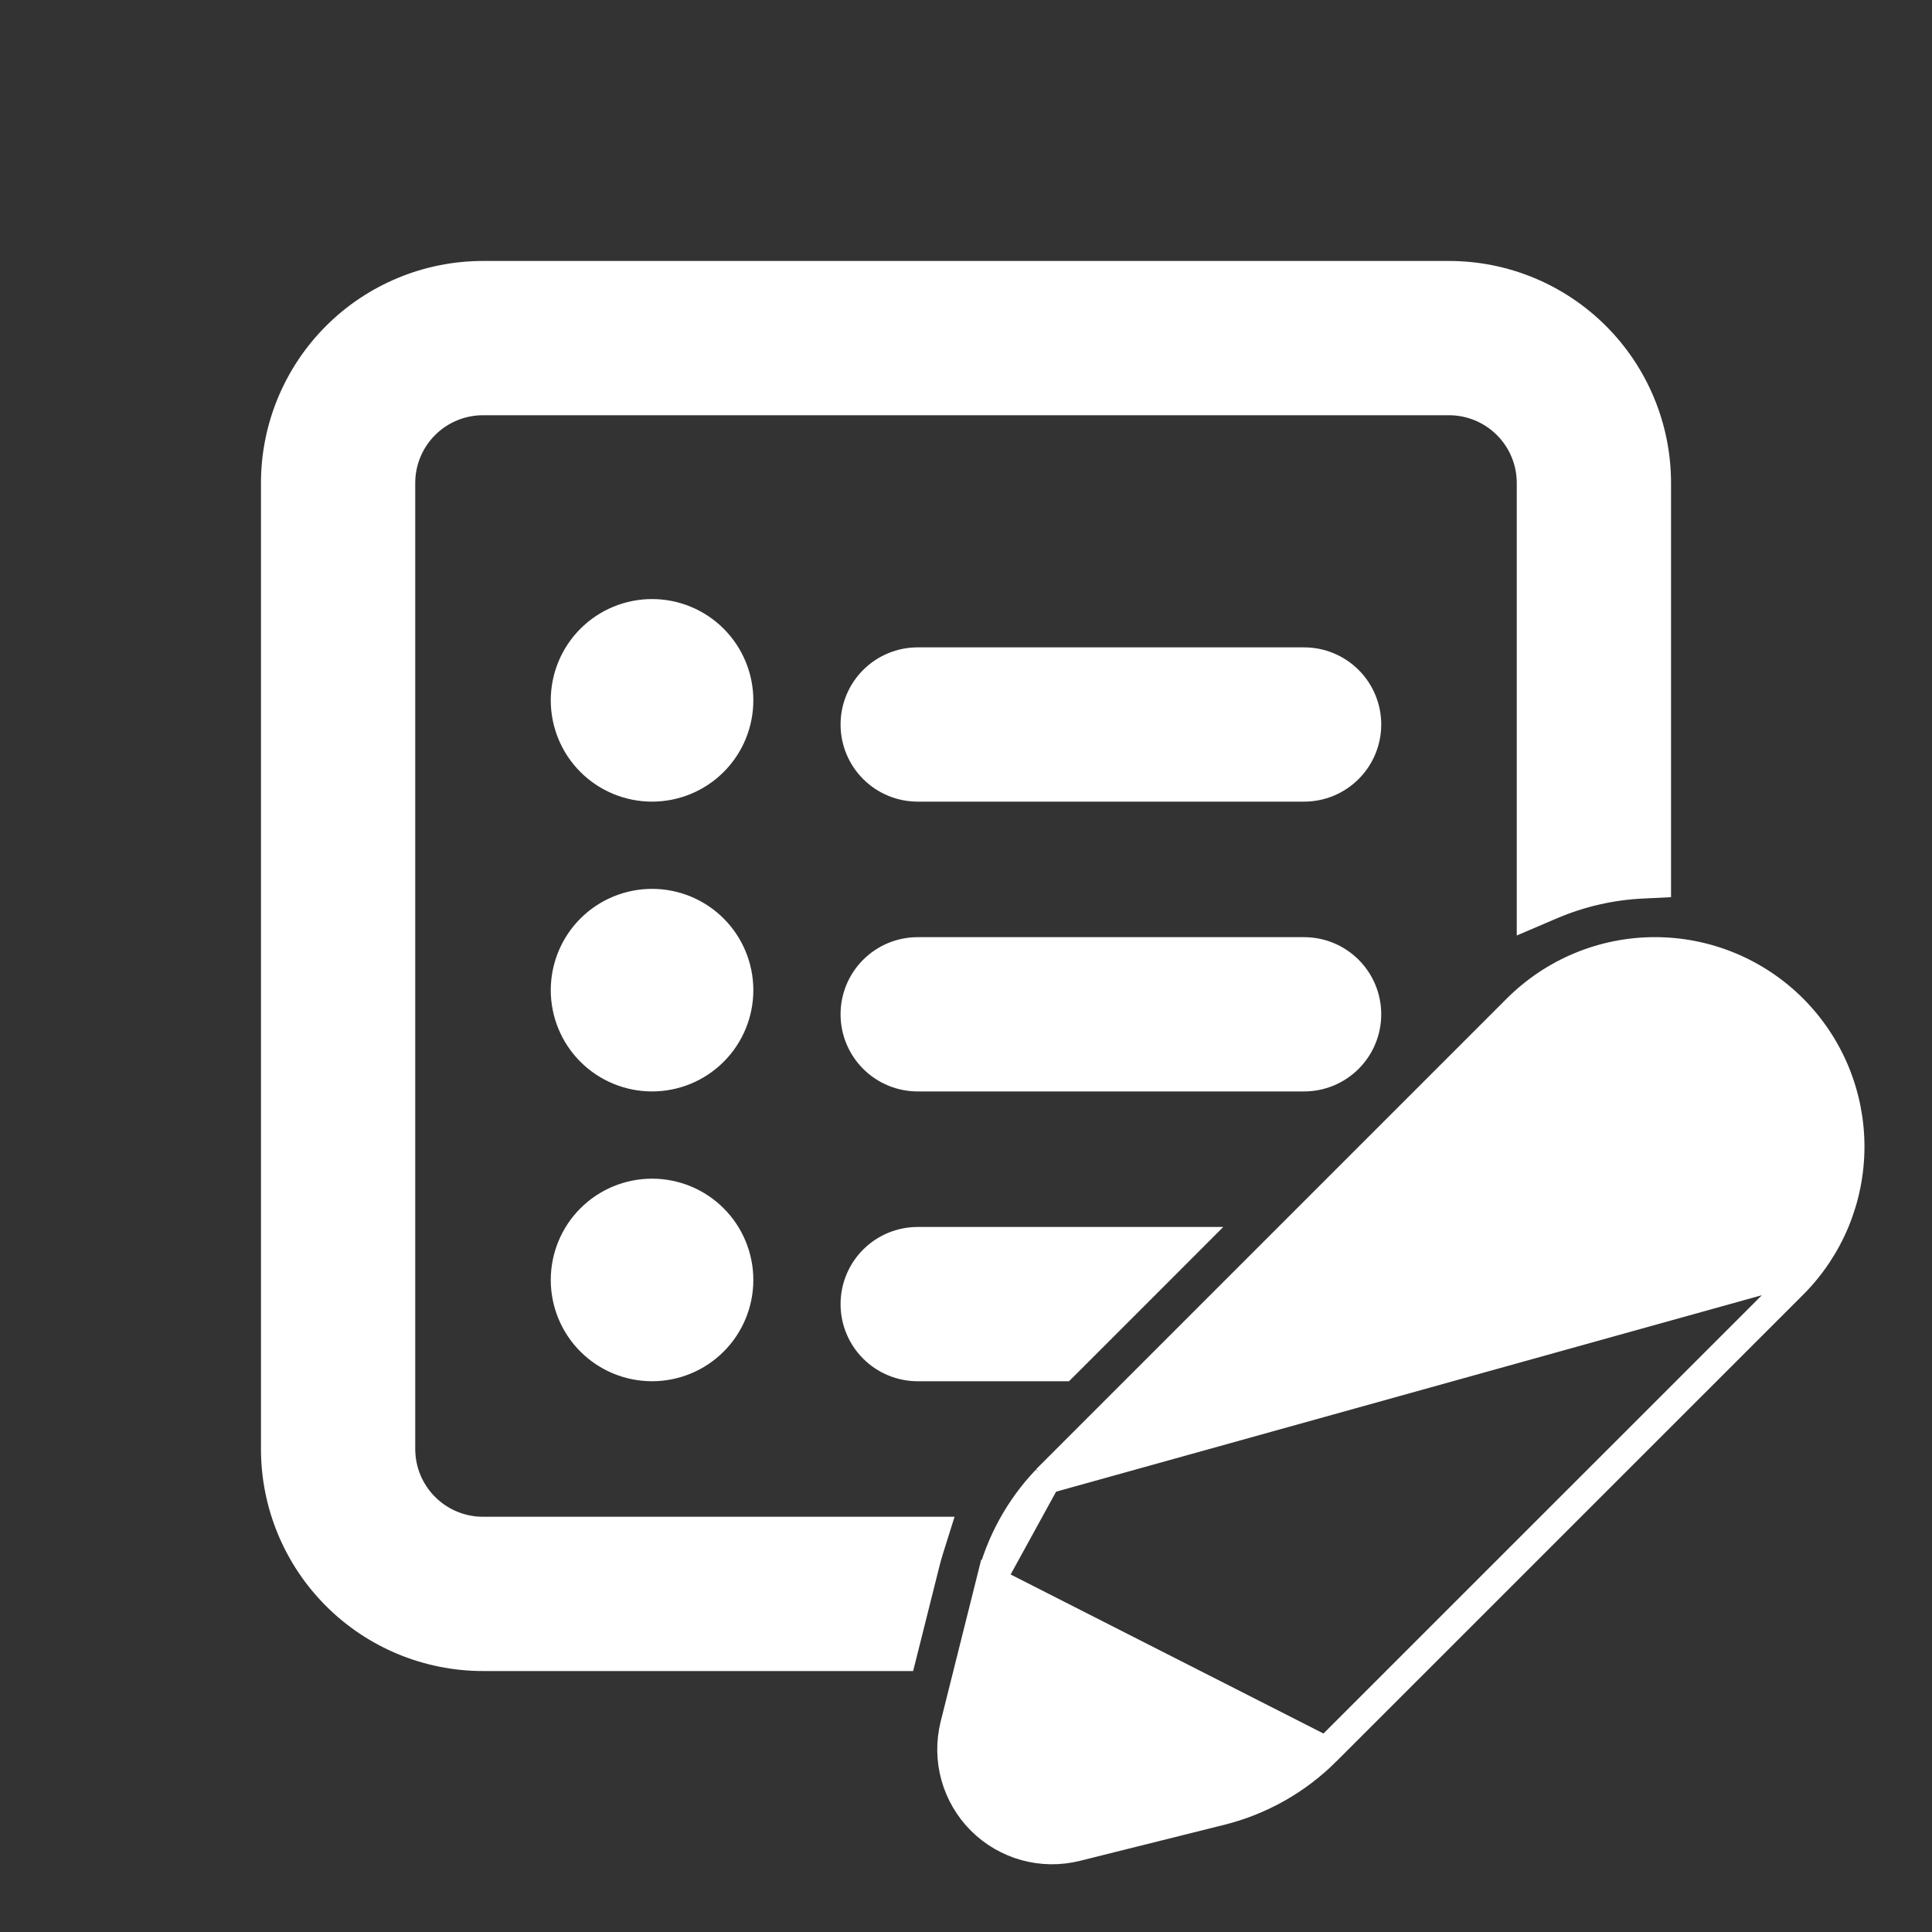 <svg width="67" height="67" viewBox="0 0 67 67" fill="none" xmlns="http://www.w3.org/2000/svg">
<rect x="0" y="0" width="67" height="67" fill="#333333" stroke="none"/>
<path d="M36.283 51.306L36.429 51.16L52.61 34.979L52.61 34.979C53.239 34.351 53.985 33.853 54.806 33.513C55.627 33.173 56.506 32.999 57.395 32.999C58.283 32.999 59.163 33.175 59.984 33.515C60.804 33.855 61.55 34.354 62.178 34.982C62.806 35.611 63.304 36.357 63.644 37.178C63.983 37.999 64.158 38.879 64.158 39.767C64.157 40.656 63.982 41.535 63.642 42.356C63.301 43.177 62.803 43.922 62.175 44.55L62.174 44.55M36.283 51.306L61.821 44.197L62.174 44.55M36.283 51.306V51.313M36.283 51.306V51.313M62.174 44.55L45.994 60.727L62.174 44.55ZM36.283 51.313C35.351 52.292 34.688 53.498 34.362 54.812L36.283 51.313ZM30.887 57.45H31.277L31.372 57.072L32.082 54.241L32.082 54.241C32.124 54.072 32.169 53.908 32.218 53.75L32.422 53.1H31.741H16.75C15.994 53.1 15.269 52.8 14.735 52.265C14.2 51.731 13.9 51.006 13.9 50.25V16.75C13.9 15.994 14.2 15.269 14.735 14.735C15.269 14.2 15.994 13.9 16.75 13.9H50.25C51.006 13.9 51.731 14.2 52.265 14.735C52.8 15.269 53.1 15.994 53.1 16.75V30.927V31.685L53.797 31.387C54.813 30.952 55.89 30.71 56.974 30.66L57.45 30.637V30.16V16.75C57.45 14.841 56.691 13.009 55.341 11.659C53.991 10.309 52.16 9.55 50.25 9.55H16.75C14.841 9.55 13.009 10.309 11.659 11.659C10.309 13.009 9.55 14.841 9.55 16.75V50.25C9.55 52.16 10.309 53.991 11.659 55.341C13.009 56.691 14.841 57.45 16.75 57.45H30.887ZM36.659 47.4H36.866L37.013 47.254L40.363 43.904L41.216 43.05H40.009H31.825C31.248 43.05 30.695 43.279 30.287 43.687C29.879 44.095 29.65 44.648 29.65 45.225C29.65 45.802 29.879 46.355 30.287 46.763C30.695 47.171 31.248 47.4 31.825 47.4H36.659ZM42.345 62.795C43.726 62.449 44.987 61.734 45.994 60.727L34.361 54.813L33.105 59.83L33.105 59.831C32.961 60.414 32.969 61.024 33.13 61.603C33.291 62.181 33.599 62.709 34.023 63.133C34.448 63.557 34.976 63.865 35.554 64.025C36.133 64.185 36.743 64.193 37.326 64.048L37.326 64.048L42.345 62.795L42.345 62.795ZM24.743 26.418C25.308 25.853 25.625 25.087 25.625 24.288C25.625 23.489 25.308 22.722 24.743 22.157C24.178 21.592 23.412 21.275 22.613 21.275C21.814 21.275 21.047 21.592 20.482 22.157C19.917 22.722 19.6 23.489 19.6 24.288C19.6 25.087 19.917 25.853 20.482 26.418C21.047 26.983 21.814 27.3 22.613 27.3C23.412 27.3 24.178 26.983 24.743 26.418ZM22.613 37.35C23.412 37.35 24.178 37.033 24.743 36.468C25.308 35.903 25.625 35.136 25.625 34.338C25.625 33.539 25.308 32.772 24.743 32.207C24.178 31.642 23.412 31.325 22.613 31.325C21.814 31.325 21.047 31.642 20.482 32.207C19.917 32.772 19.6 33.539 19.6 34.338C19.6 35.136 19.917 35.903 20.482 36.468C21.047 37.033 21.814 37.35 22.613 37.35ZM22.613 47.4C23.412 47.4 24.178 47.083 24.743 46.518C25.308 45.953 25.625 45.187 25.625 44.388C25.625 43.589 25.308 42.822 24.743 42.257C24.178 41.692 23.412 41.375 22.613 41.375C21.814 41.375 21.047 41.692 20.482 42.257C19.917 42.822 19.6 43.589 19.6 44.388C19.6 45.187 19.917 45.953 20.482 46.518C21.047 47.083 21.814 47.4 22.613 47.4ZM31.825 22.95C31.248 22.95 30.695 23.179 30.287 23.587C29.879 23.995 29.65 24.548 29.65 25.125C29.65 25.702 29.879 26.255 30.287 26.663C30.695 27.071 31.248 27.3 31.825 27.3H45.225C45.802 27.3 46.355 27.071 46.763 26.663C47.171 26.255 47.4 25.702 47.4 25.125C47.4 24.548 47.171 23.995 46.763 23.587C46.355 23.179 45.802 22.95 45.225 22.95H31.825ZM31.825 33C31.248 33 30.695 33.229 30.287 33.637C29.879 34.045 29.65 34.598 29.65 35.175C29.65 35.752 29.879 36.305 30.287 36.713C30.695 37.121 31.248 37.35 31.825 37.35H45.225C45.802 37.35 46.355 37.121 46.763 36.713C47.171 36.305 47.4 35.752 47.4 35.175C47.4 34.598 47.171 34.045 46.763 33.637C46.355 33.229 45.802 33 45.225 33H31.825Z" fill="white" stroke="white"/>
</svg>

